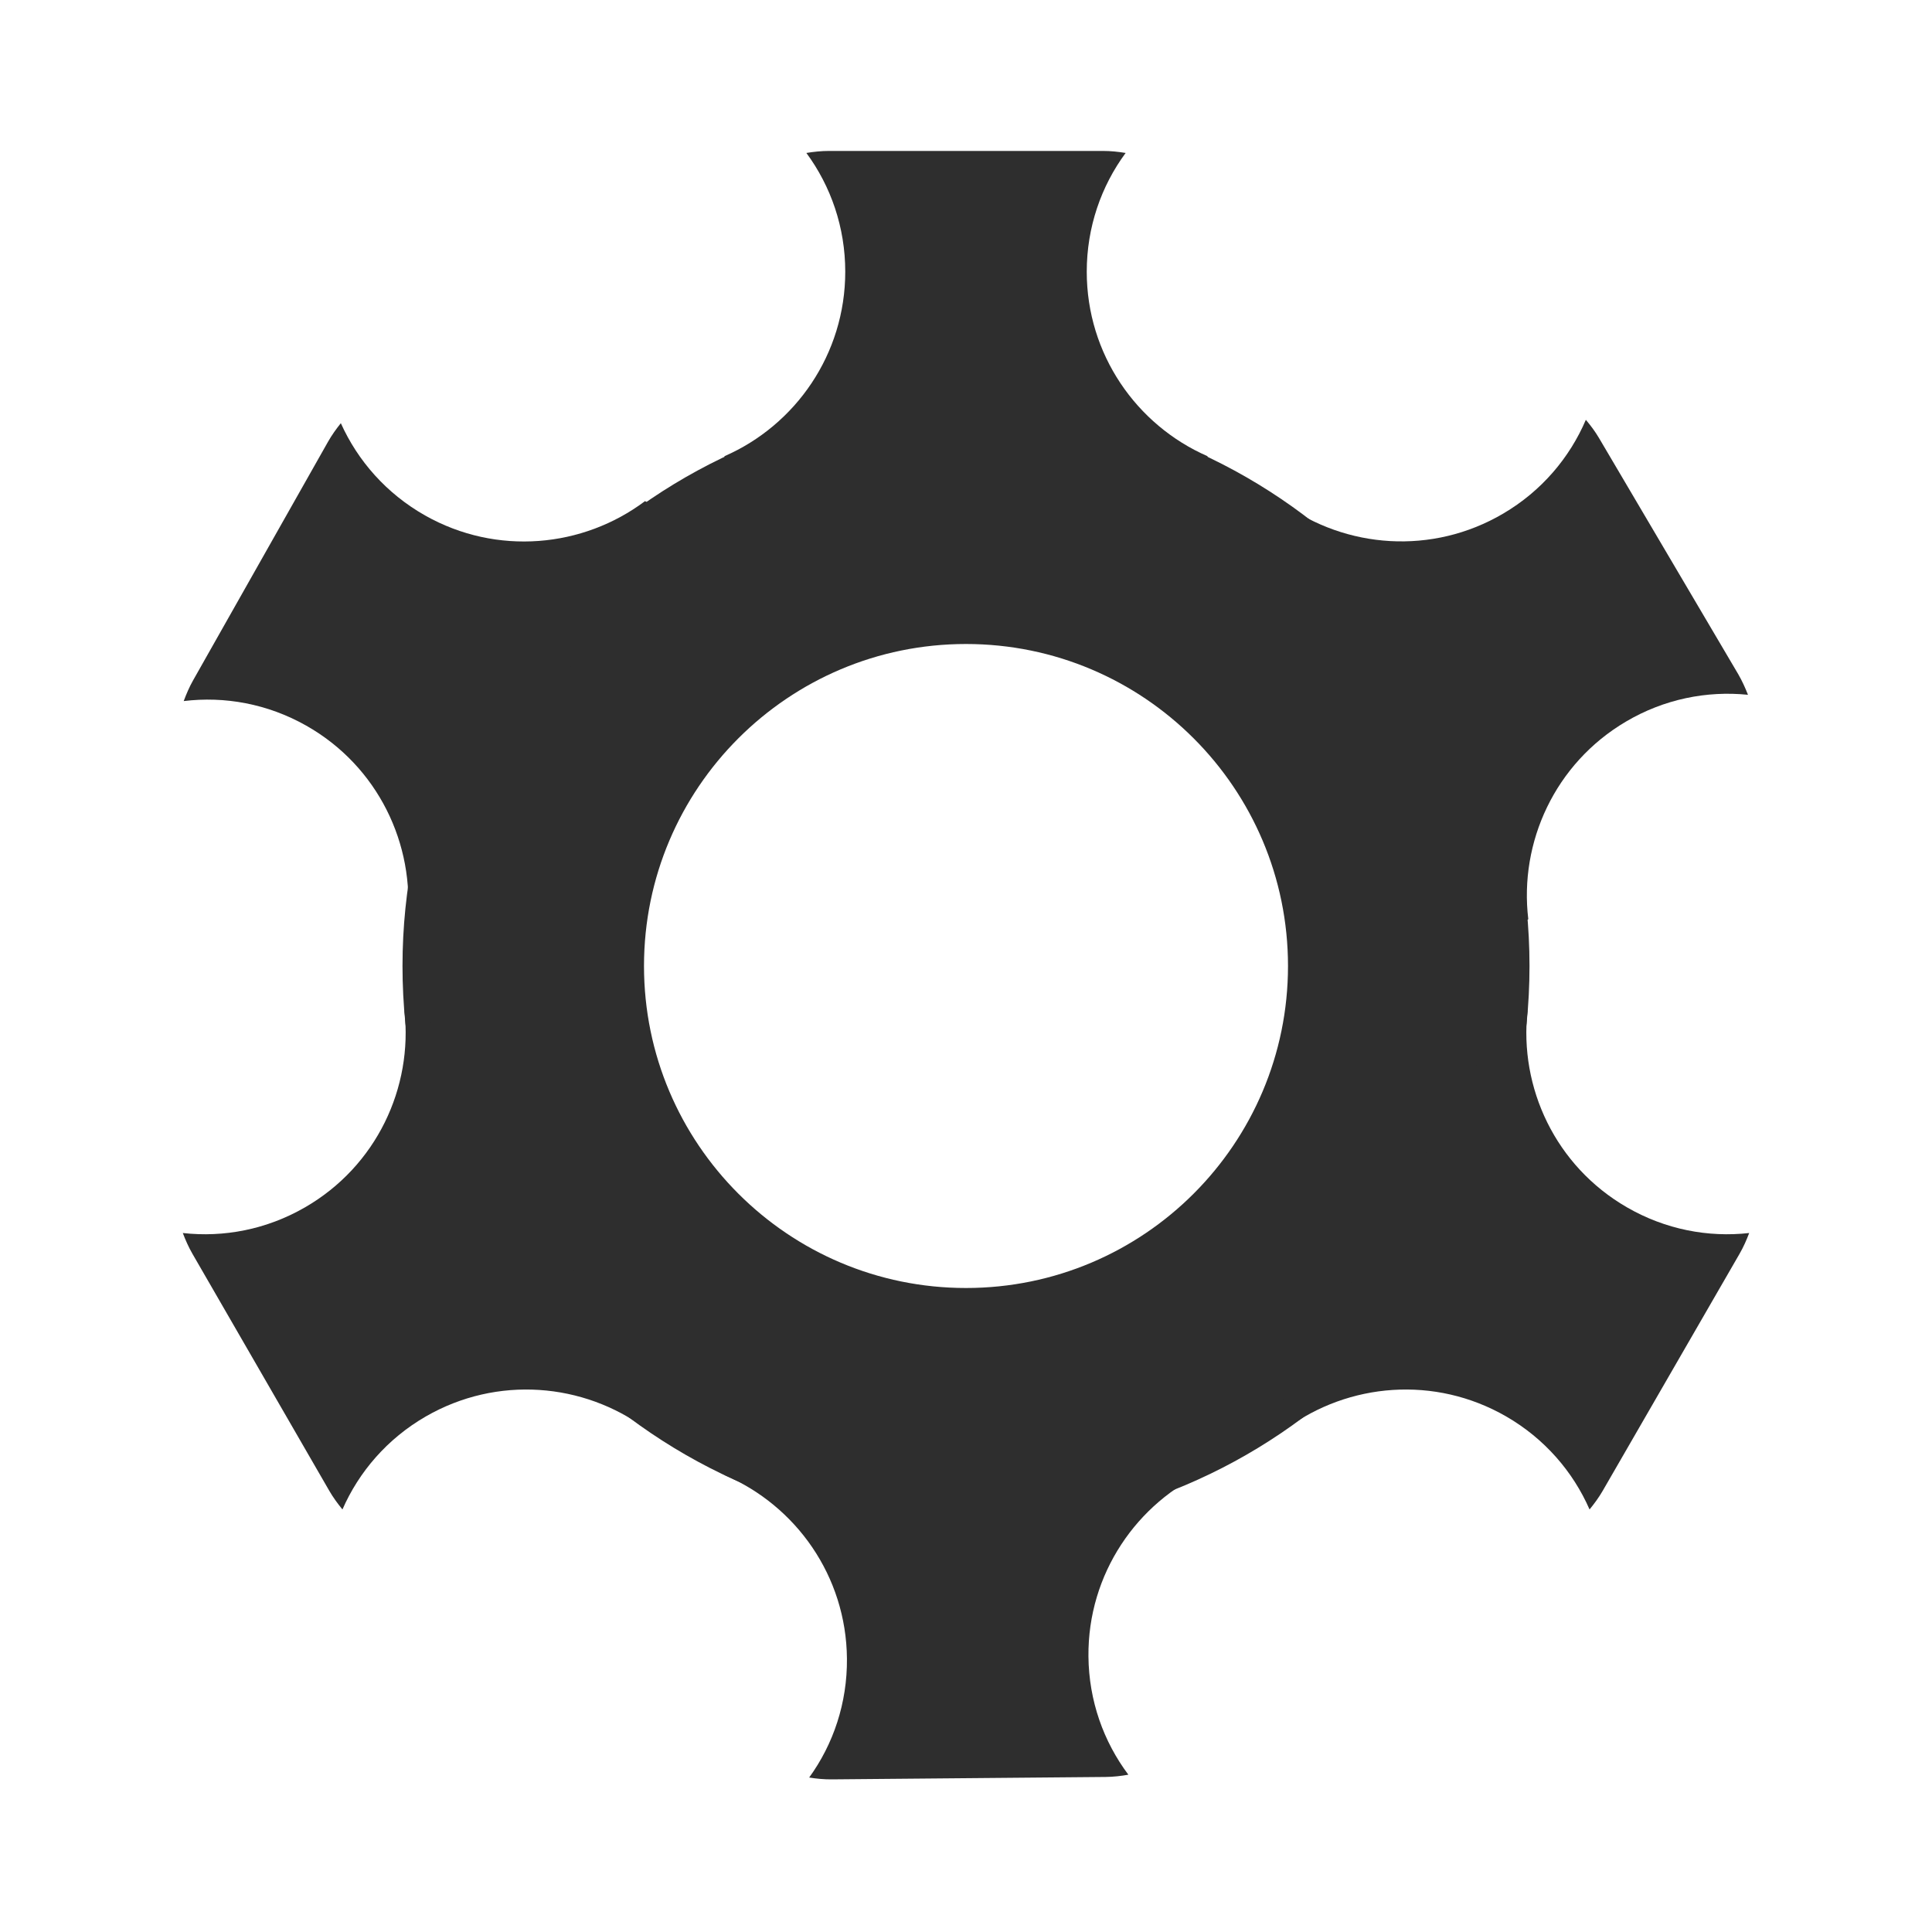 <?xml version="1.0" standalone="no"?><!-- Generator: Gravit.io --><svg xmlns="http://www.w3.org/2000/svg" xmlns:xlink="http://www.w3.org/1999/xlink" style="isolation:isolate" viewBox="0 0 24 24" width="24" height="24"><defs><clipPath id="_clipPath_zFxJpXPdgr0BFTK76qaAqw8xHHgeIVZP"><rect width="24" height="24"/></clipPath></defs><g clip-path="url(#_clipPath_zFxJpXPdgr0BFTK76qaAqw8xHHgeIVZP)"><path d=" M 5 12 C 5 8.137 8.137 5 12 5 C 15.863 5 19 8.137 19 12 C 19 15.863 15.863 19 12 19 C 8.137 19 5 15.863 5 12 Z  M 8 12 C 8 9.792 9.792 8 12 8 C 14.208 8 16 9.792 16 12 C 16 14.208 14.208 16 12 16 C 9.792 16 8 14.208 8 12 Z " fill-rule="evenodd" fill="rgb(46,46,46)"/><path d=" M 10.017 1.9 C 10.109 1.885 10.203 1.875 10.299 1.875 L 13.701 1.875 C 13.797 1.875 13.891 1.885 13.983 1.9 C 13.679 2.313 13.5 2.823 13.5 3.375 C 13.5 4.399 14.117 5.281 15 5.667 L 15 5.875 L 9 5.875 L 9 5.667 C 9.883 5.281 10.5 4.399 10.5 3.375 C 10.5 2.823 10.321 2.313 10.017 1.9 Z " fill="rgb(46,46,46)"/><path d=" M 14.017 22.046 C 13.926 22.062 13.832 22.073 13.736 22.074 L 10.334 22.104 C 10.238 22.105 10.144 22.096 10.052 22.081 C 10.352 21.667 10.526 21.155 10.521 20.603 C 10.512 19.578 9.887 18.703 9.001 18.324 L 8.999 18.116 L 14.999 18.063 L 15.001 18.271 C 14.122 18.665 13.512 19.552 13.521 20.576 C 13.526 21.128 13.71 21.637 14.017 22.046 Z " fill="rgb(46,46,46)"/><path d=" M 21.729 15.317 C 21.696 15.404 21.658 15.491 21.61 15.574 L 19.909 18.52 C 19.861 18.603 19.805 18.679 19.746 18.751 C 19.541 18.283 19.189 17.872 18.711 17.596 C 17.823 17.084 16.752 17.178 15.976 17.749 L 15.795 17.645 L 18.795 12.449 L 18.976 12.553 C 18.869 13.511 19.323 14.486 20.211 14.998 C 20.689 15.274 21.22 15.374 21.729 15.317 Z " fill="rgb(46,46,46)"/><path d=" M 2.282 8.709 C 2.315 8.621 2.352 8.534 2.399 8.451 L 4.074 5.489 C 4.121 5.406 4.176 5.329 4.234 5.257 C 4.444 5.724 4.8 6.131 5.28 6.403 C 6.172 6.907 7.243 6.803 8.013 6.225 L 8.195 6.328 L 5.241 11.55 L 5.06 11.448 C 5.158 10.49 4.695 9.518 3.804 9.014 C 3.323 8.742 2.79 8.647 2.282 8.709 Z " fill="rgb(46,46,46)"/><path d=" M 4.254 18.751 C 4.195 18.679 4.139 18.603 4.091 18.52 L 2.39 15.574 C 2.342 15.491 2.304 15.404 2.271 15.317 C 2.78 15.374 3.311 15.274 3.789 14.998 C 4.677 14.486 5.131 13.511 5.024 12.553 L 5.205 12.449 L 8.205 17.645 L 8.024 17.749 C 7.248 17.178 6.177 17.084 5.289 17.596 C 4.811 17.872 4.459 18.283 4.254 18.751 Z " fill="rgb(46,46,46)"/><path d=" M 19.7 5.215 C 19.76 5.286 19.817 5.362 19.865 5.444 L 21.593 8.375 C 21.641 8.458 21.68 8.544 21.714 8.631 C 21.205 8.579 20.674 8.683 20.198 8.964 C 19.316 9.484 18.87 10.463 18.985 11.419 L 18.806 11.525 L 15.76 6.356 L 15.939 6.25 C 16.72 6.815 17.793 6.899 18.675 6.379 C 19.151 6.099 19.499 5.685 19.7 5.215 Z " fill="rgb(46,46,46)"/></g></svg>